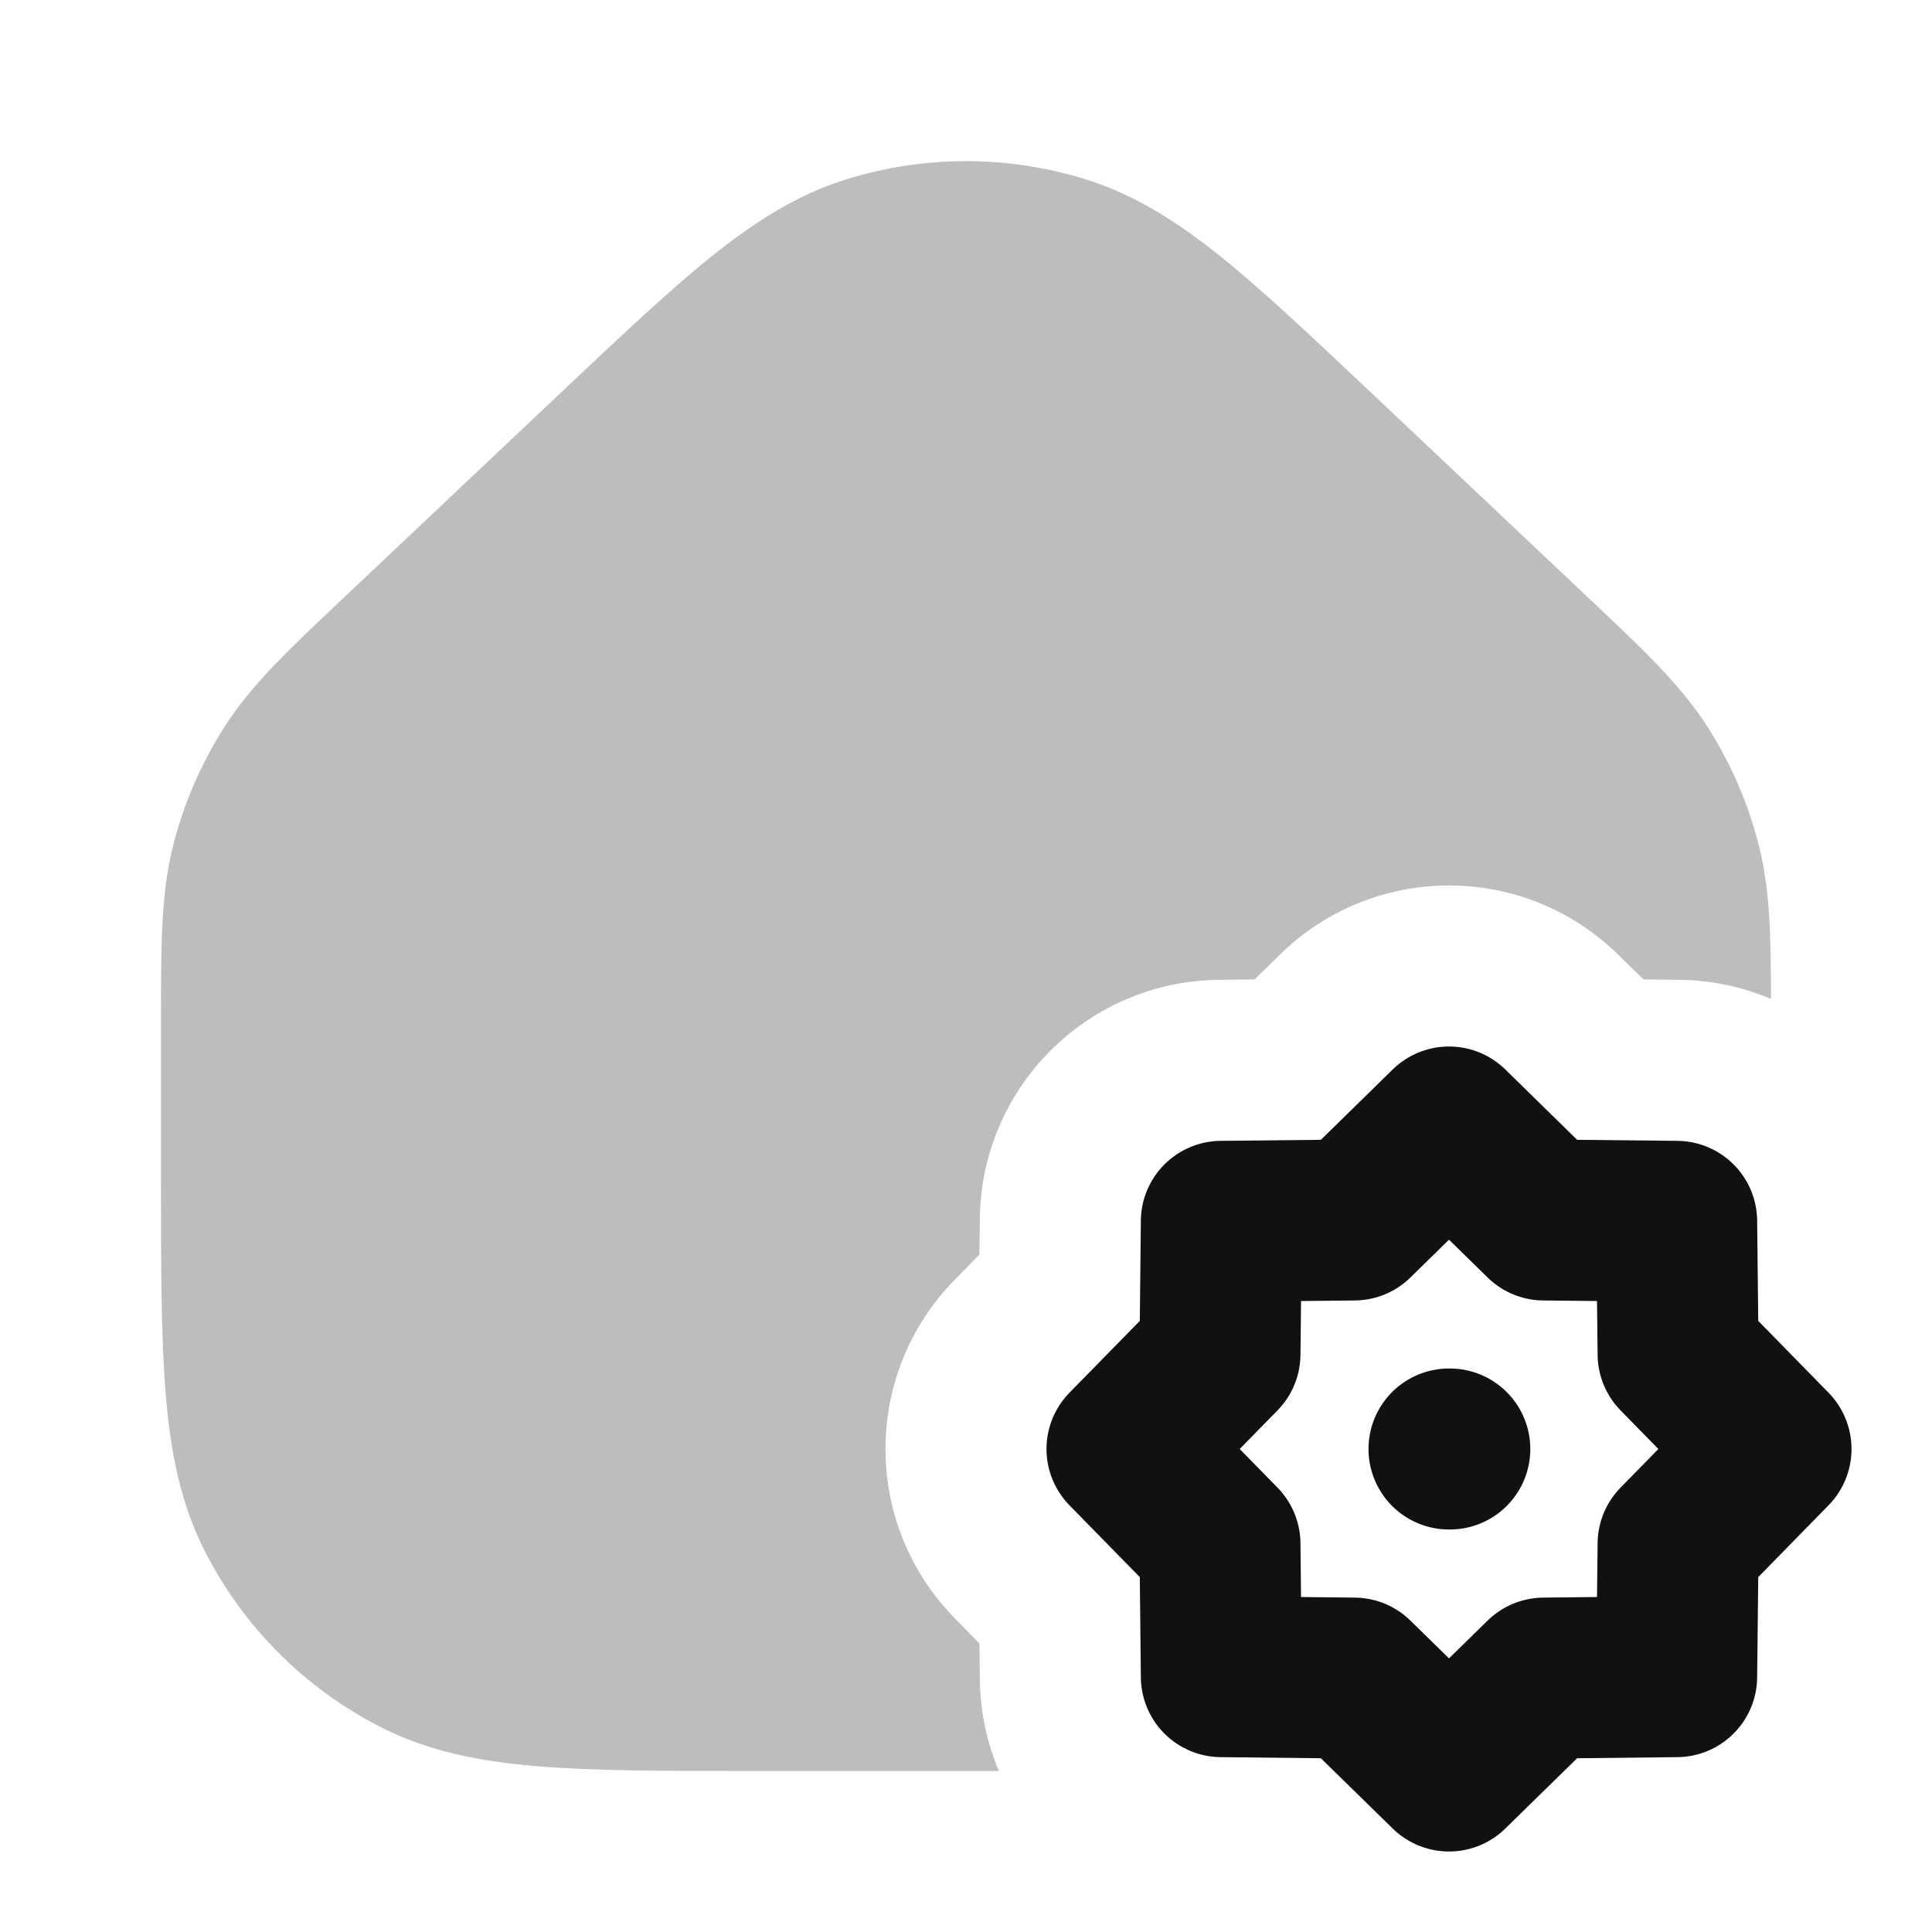 <svg width="24" height="24" viewBox="0 0 24 24" fill="none" xmlns="http://www.w3.org/2000/svg">
<g opacity="0.28">
<path d="M10.509 2.229C11.48 1.926 12.52 1.926 13.491 2.229C14.1 2.42 14.626 2.755 15.171 3.193C15.699 3.618 16.303 4.189 17.051 4.895L19.767 7.46C20.424 8.08 20.878 8.509 21.21 9.027C21.503 9.485 21.72 9.988 21.852 10.515C21.988 11.06 21.999 11.628 22 12.409C21.649 12.26 21.264 12.176 20.86 12.172L20.416 12.167L20.099 11.857C18.933 10.714 17.067 10.714 15.901 11.857L15.584 12.167L15.14 12.172C13.508 12.189 12.189 13.508 12.172 15.14L12.167 15.584L11.857 15.901C10.714 17.067 10.714 18.933 11.857 20.099L12.167 20.416L12.172 20.86C12.176 21.264 12.26 21.649 12.409 22H9.357C8.273 22 7.399 22 6.691 21.942C5.963 21.883 5.322 21.757 4.73 21.455C3.789 20.976 3.024 20.211 2.545 19.27C2.243 18.678 2.117 18.038 2.058 17.309C2 16.601 2 15.727 2 14.643L2 12.64C2 11.737 2 11.113 2.148 10.515C2.28 9.988 2.497 9.485 2.79 9.027C3.122 8.509 3.576 8.08 4.233 7.46L6.949 4.895C7.697 4.189 8.301 3.618 8.829 3.193C9.374 2.755 9.9 2.42 10.509 2.229Z" fill="#111111"/>
<path d="M18.087 18C18.078 18.02 18.07 18.041 18.061 18.061C18.041 18.07 18.02 18.078 18 18.087C17.98 18.078 17.959 18.07 17.939 18.061C17.93 18.041 17.922 18.02 17.913 18C17.922 17.98 17.93 17.959 17.939 17.939C17.959 17.93 17.98 17.922 18 17.913C18.02 17.922 18.041 17.93 18.061 17.939C18.07 17.959 18.078 17.98 18.087 18Z" fill="#111111"/>
</g>
<path d="M18 18H18.01M18 14L19.179 15.155L20.828 15.172L20.846 16.821L22 18L20.846 19.179L20.828 20.828L19.179 20.846L18 22L16.821 20.846L15.172 20.828L15.155 19.179L14 18L15.155 16.821L15.172 15.172L16.821 15.155L18 14Z" stroke="#111111" stroke-width="2" stroke-linecap="round" stroke-linejoin="round"/>
</svg>
